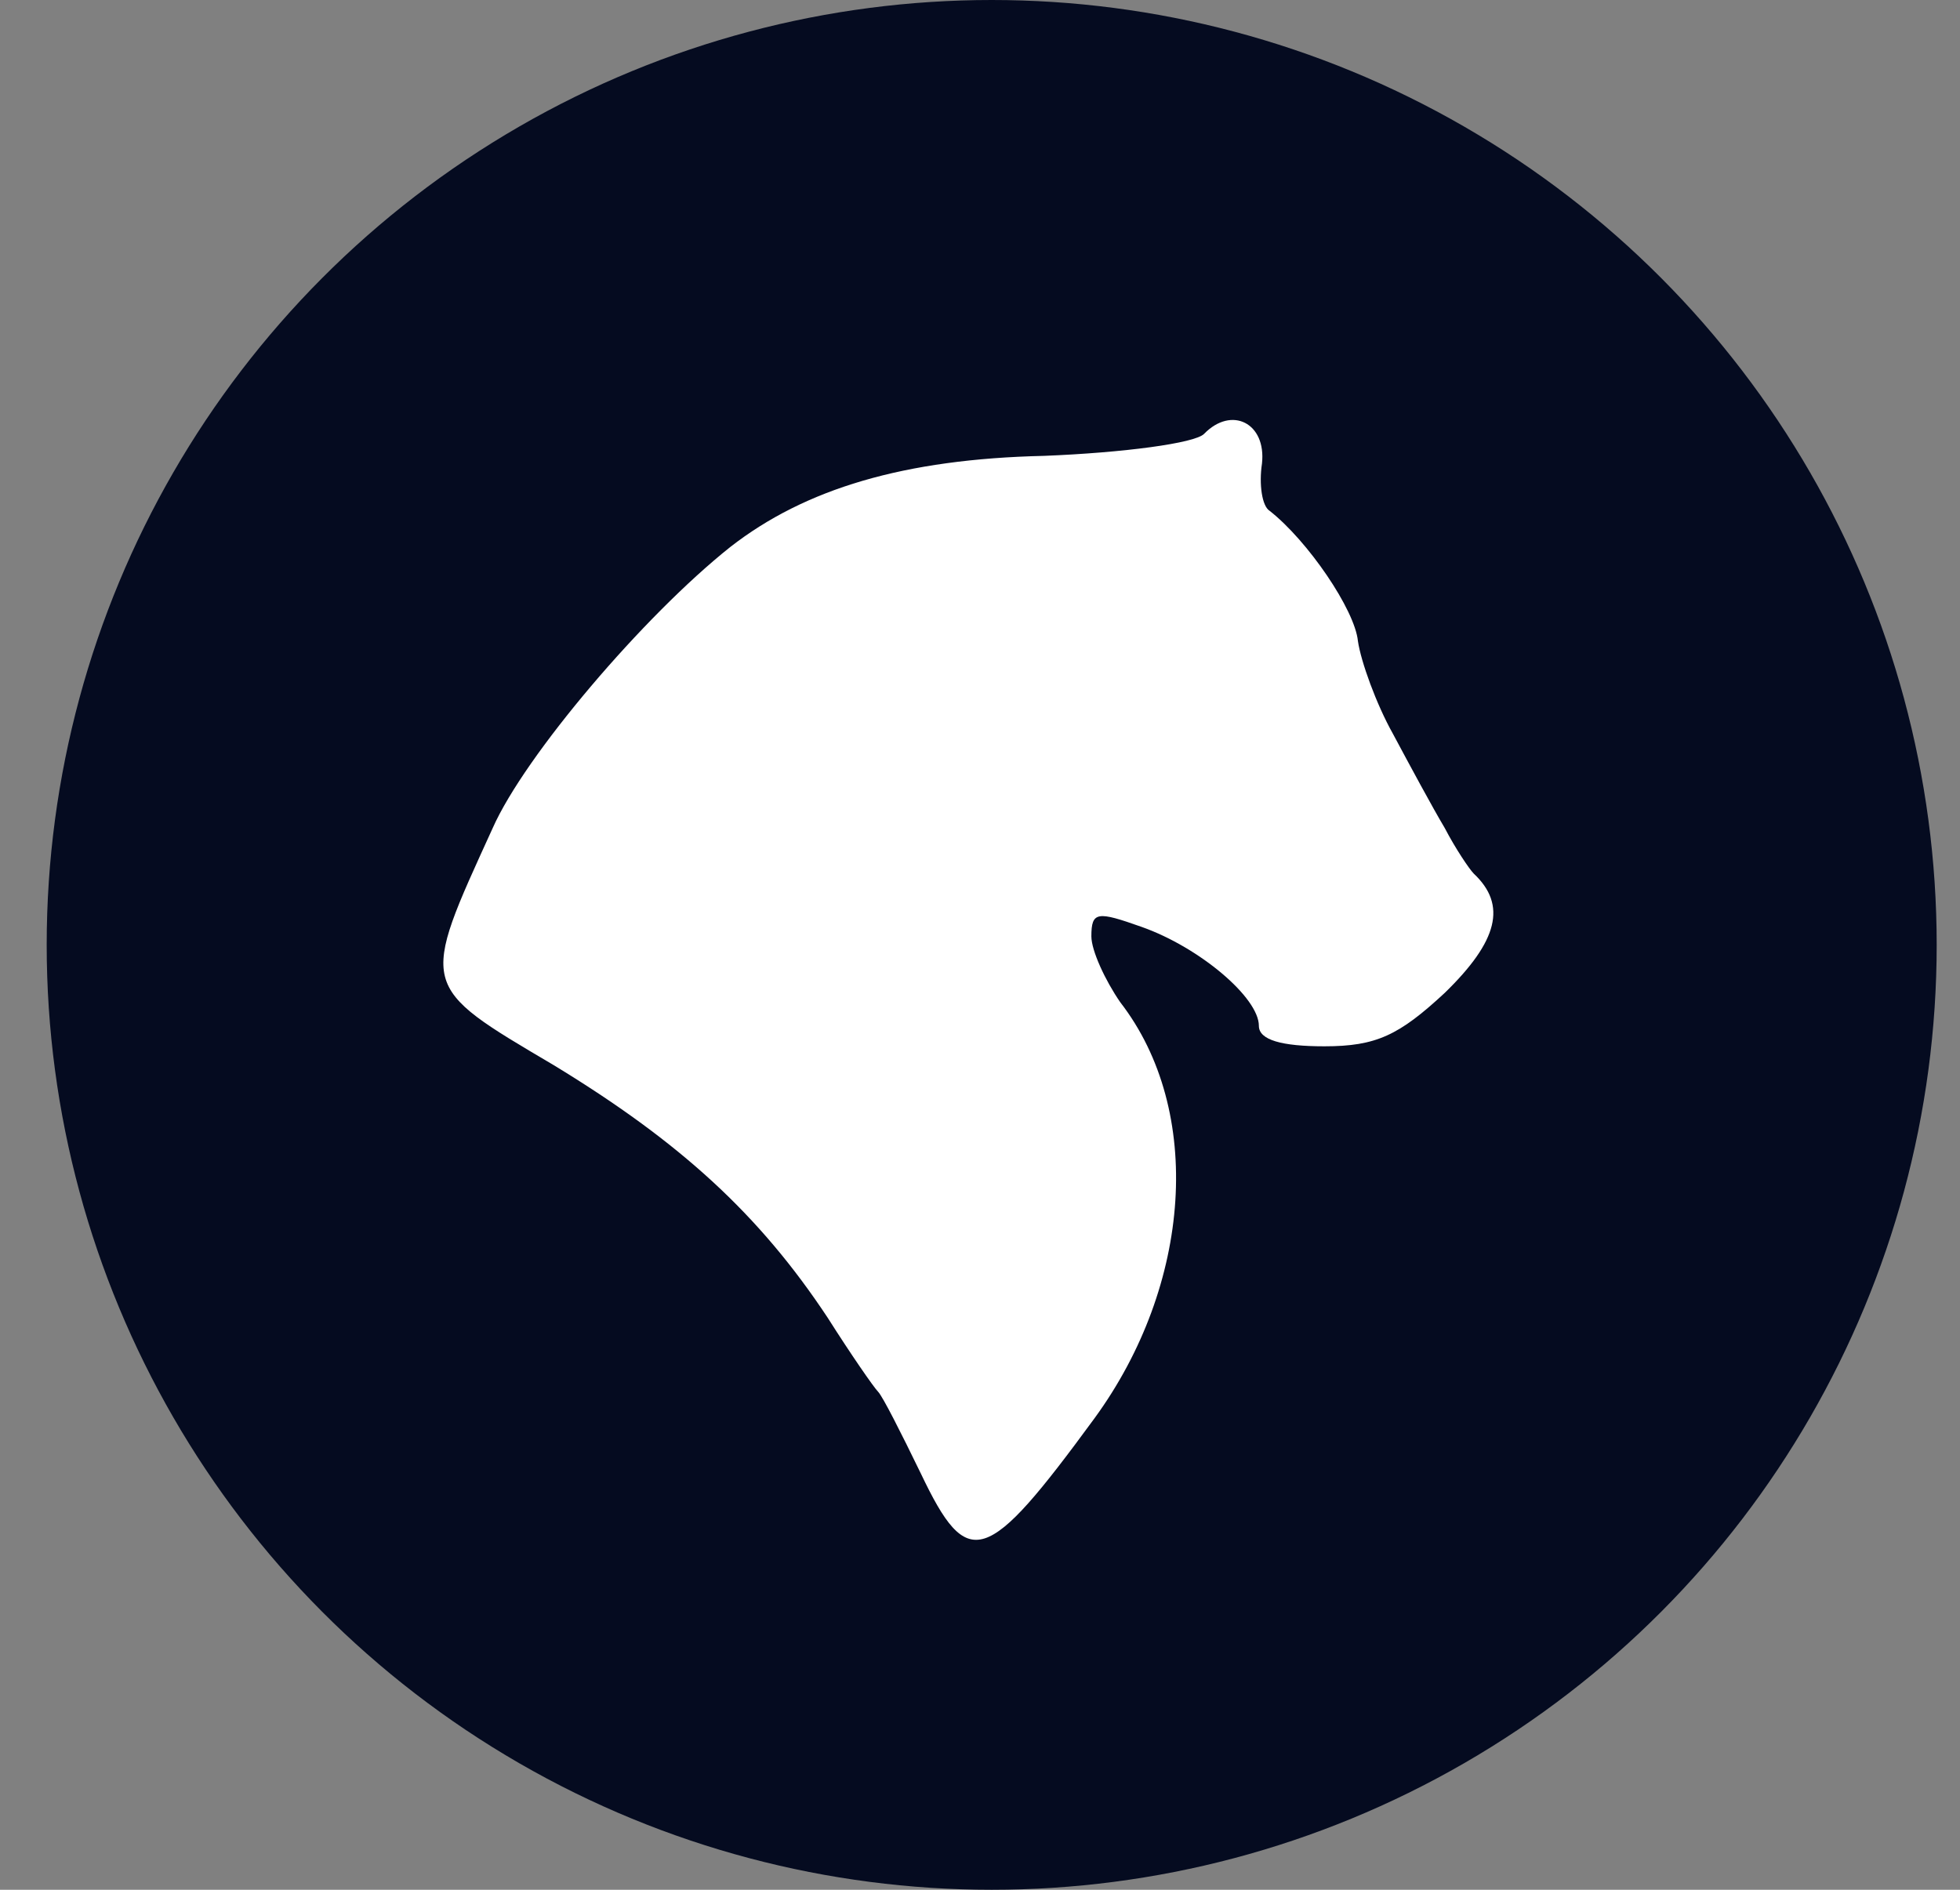 <svg width="28" height="27" viewBox="0 0 28 27" fill="none" xmlns="http://www.w3.org/2000/svg">
<rect x="0" y="0" width="28" height="27" fill="#808080" stroke="none"/>
<circle cx="14.167" cy="13.5" r="13.5" fill="#050B20"/>
<path d="M17.201 6.199C17.07 6.333 16.048 6.468 14.916 6.513C12.914 6.558 11.5 6.984 10.434 7.814C9.193 8.801 7.496 10.798 7.039 11.83C5.995 14.118 5.973 14.074 7.91 15.218C9.716 16.317 10.847 17.349 11.826 18.83C12.153 19.346 12.479 19.817 12.544 19.884C12.61 19.952 12.871 20.468 13.154 21.051C13.828 22.465 14.089 22.375 15.634 20.266C17.027 18.359 17.201 15.868 16.004 14.32C15.787 14.006 15.591 13.58 15.591 13.378C15.591 13.019 15.678 13.019 16.309 13.243C17.136 13.535 17.984 14.253 17.984 14.657C17.984 14.859 18.311 14.949 18.92 14.949C19.66 14.949 19.986 14.792 20.639 14.186C21.401 13.445 21.531 12.929 21.053 12.481C20.987 12.413 20.791 12.122 20.639 11.83C20.465 11.538 20.139 10.933 19.899 10.484C19.66 10.058 19.442 9.452 19.399 9.16C19.355 8.711 18.681 7.724 18.137 7.298C18.028 7.231 17.984 6.917 18.028 6.625C18.093 6.042 17.593 5.795 17.201 6.199Z" fill="white"/>
</svg>
